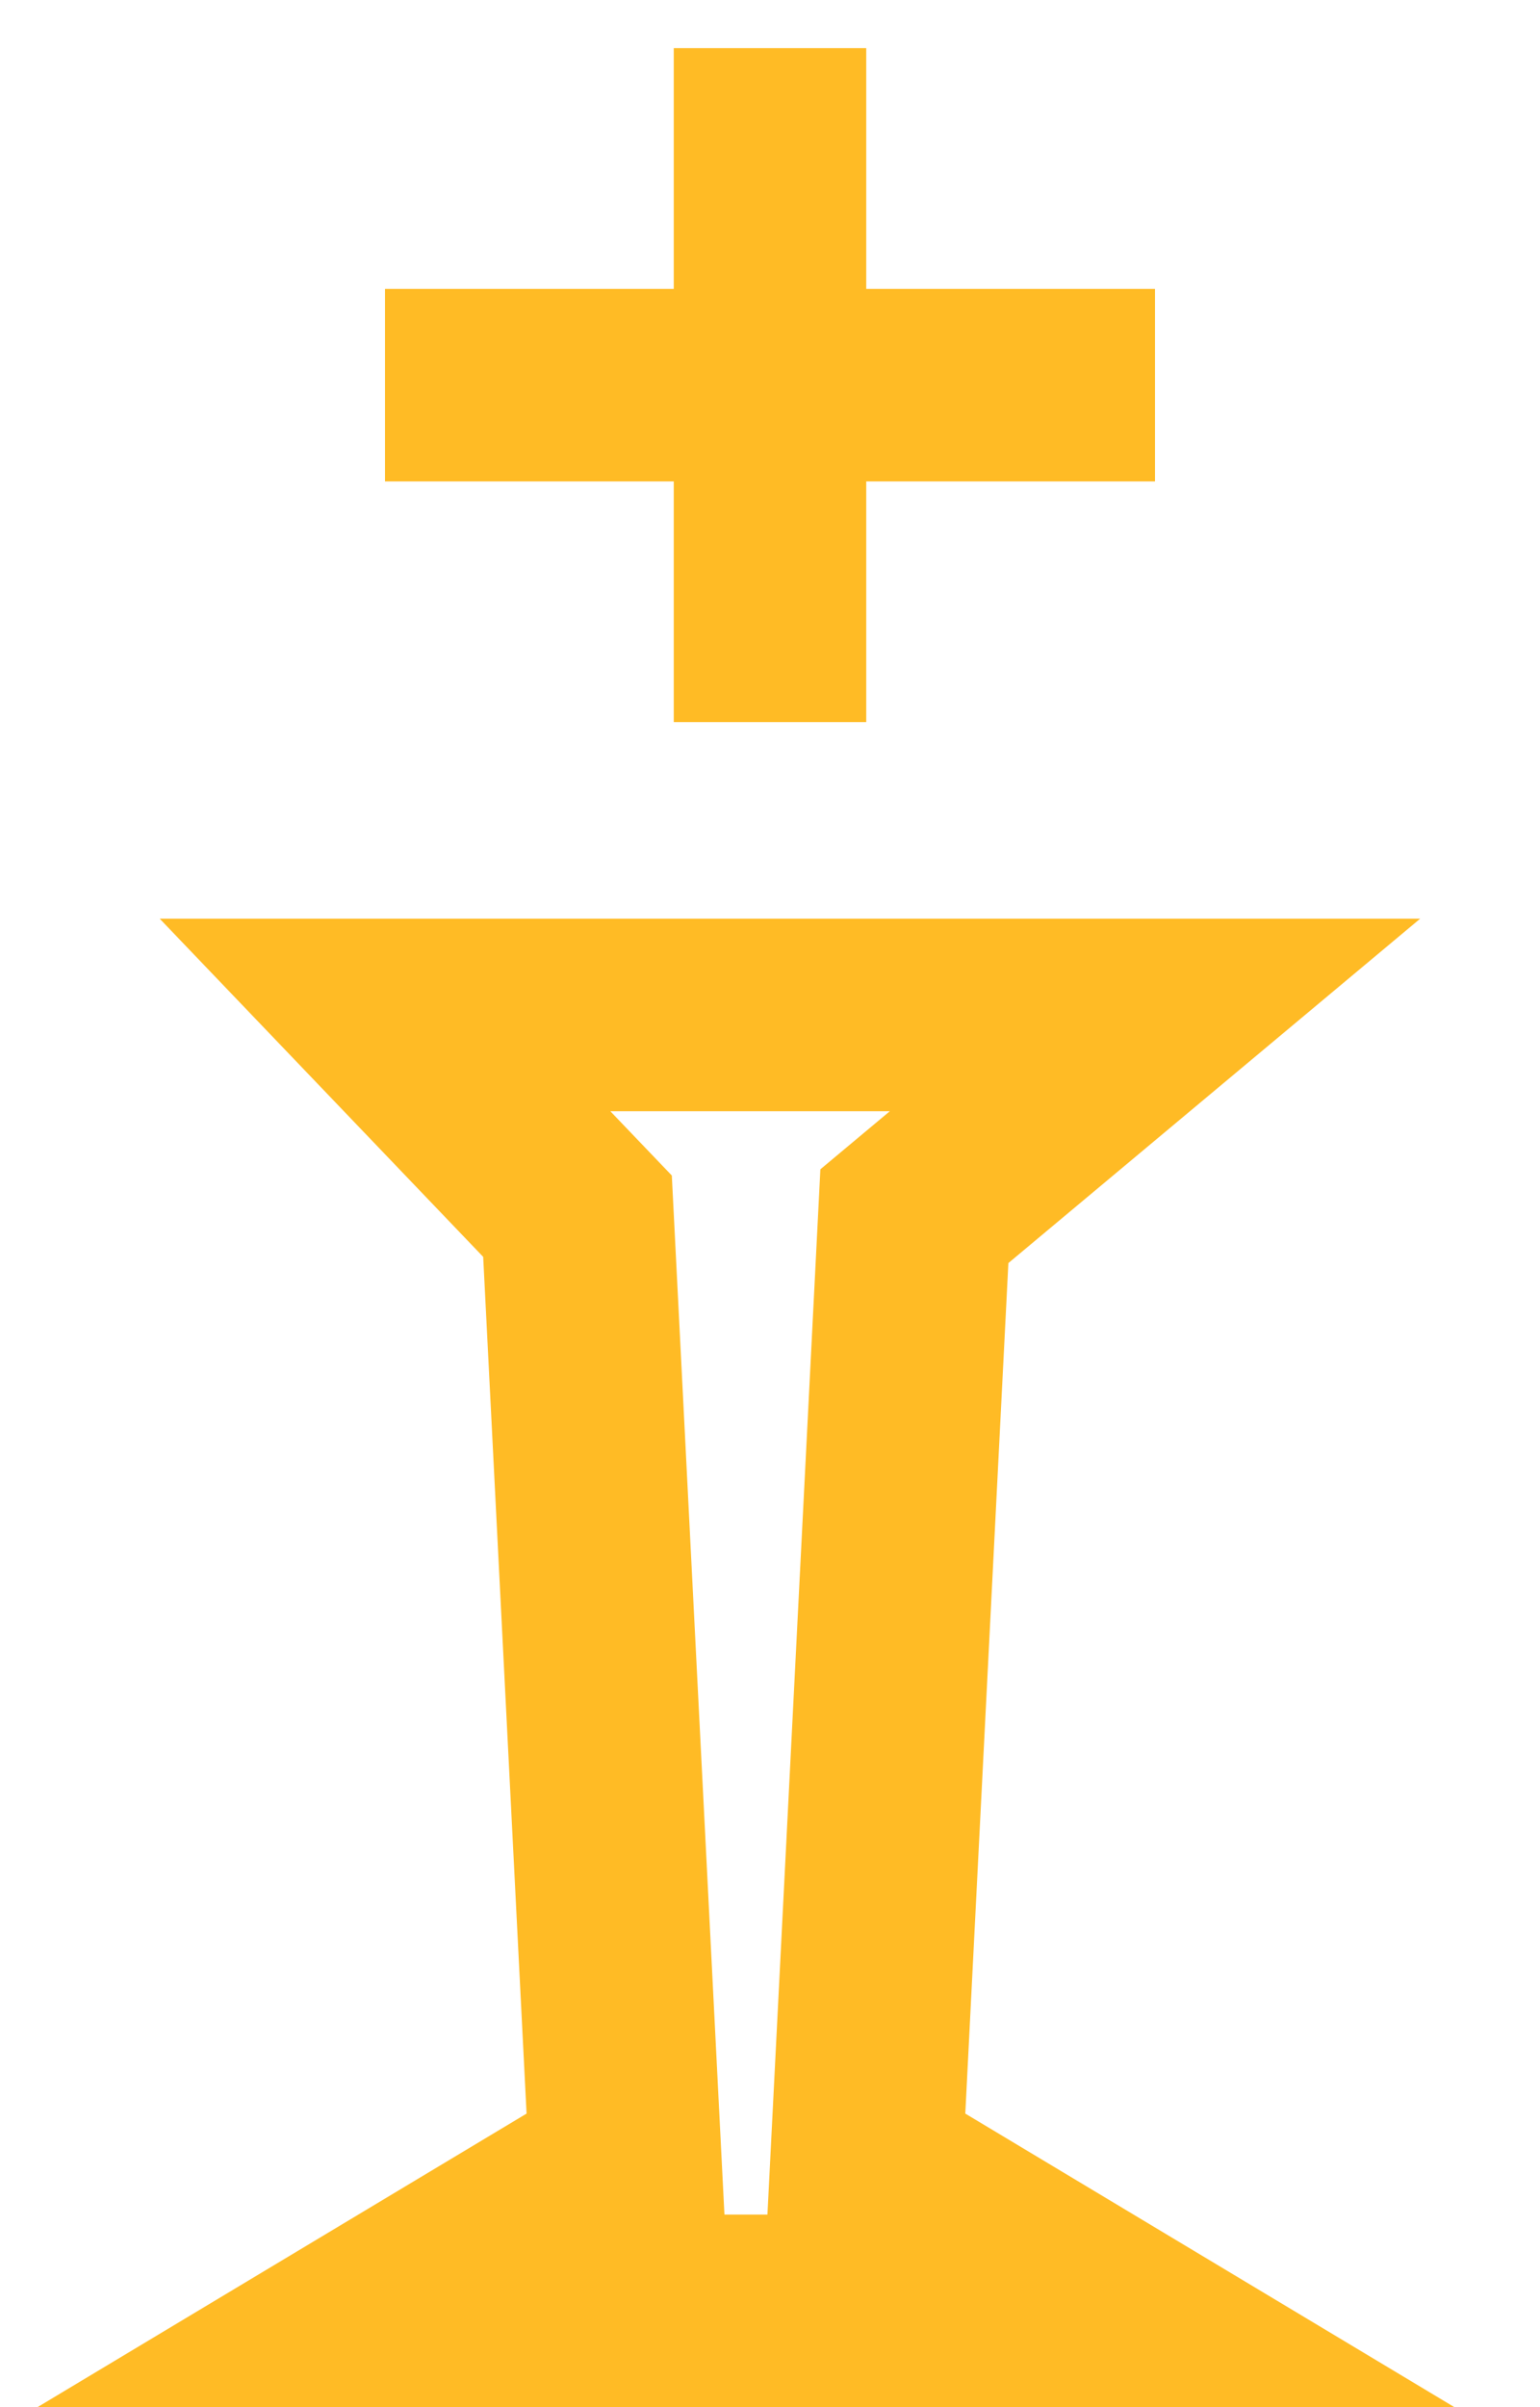 <svg width="16" height="25" viewBox="0 0 16 25" fill="none" xmlns="http://www.w3.org/2000/svg">
<path d="M8 0.5V7.5M4 4H12M4 10.541H12L9.5 12.631L9 22.5L11.5 24H4L6.5 22.5L6 12.631L4 10.541Z" stroke="#FFBB25" stroke-width="2"/>
</svg>
